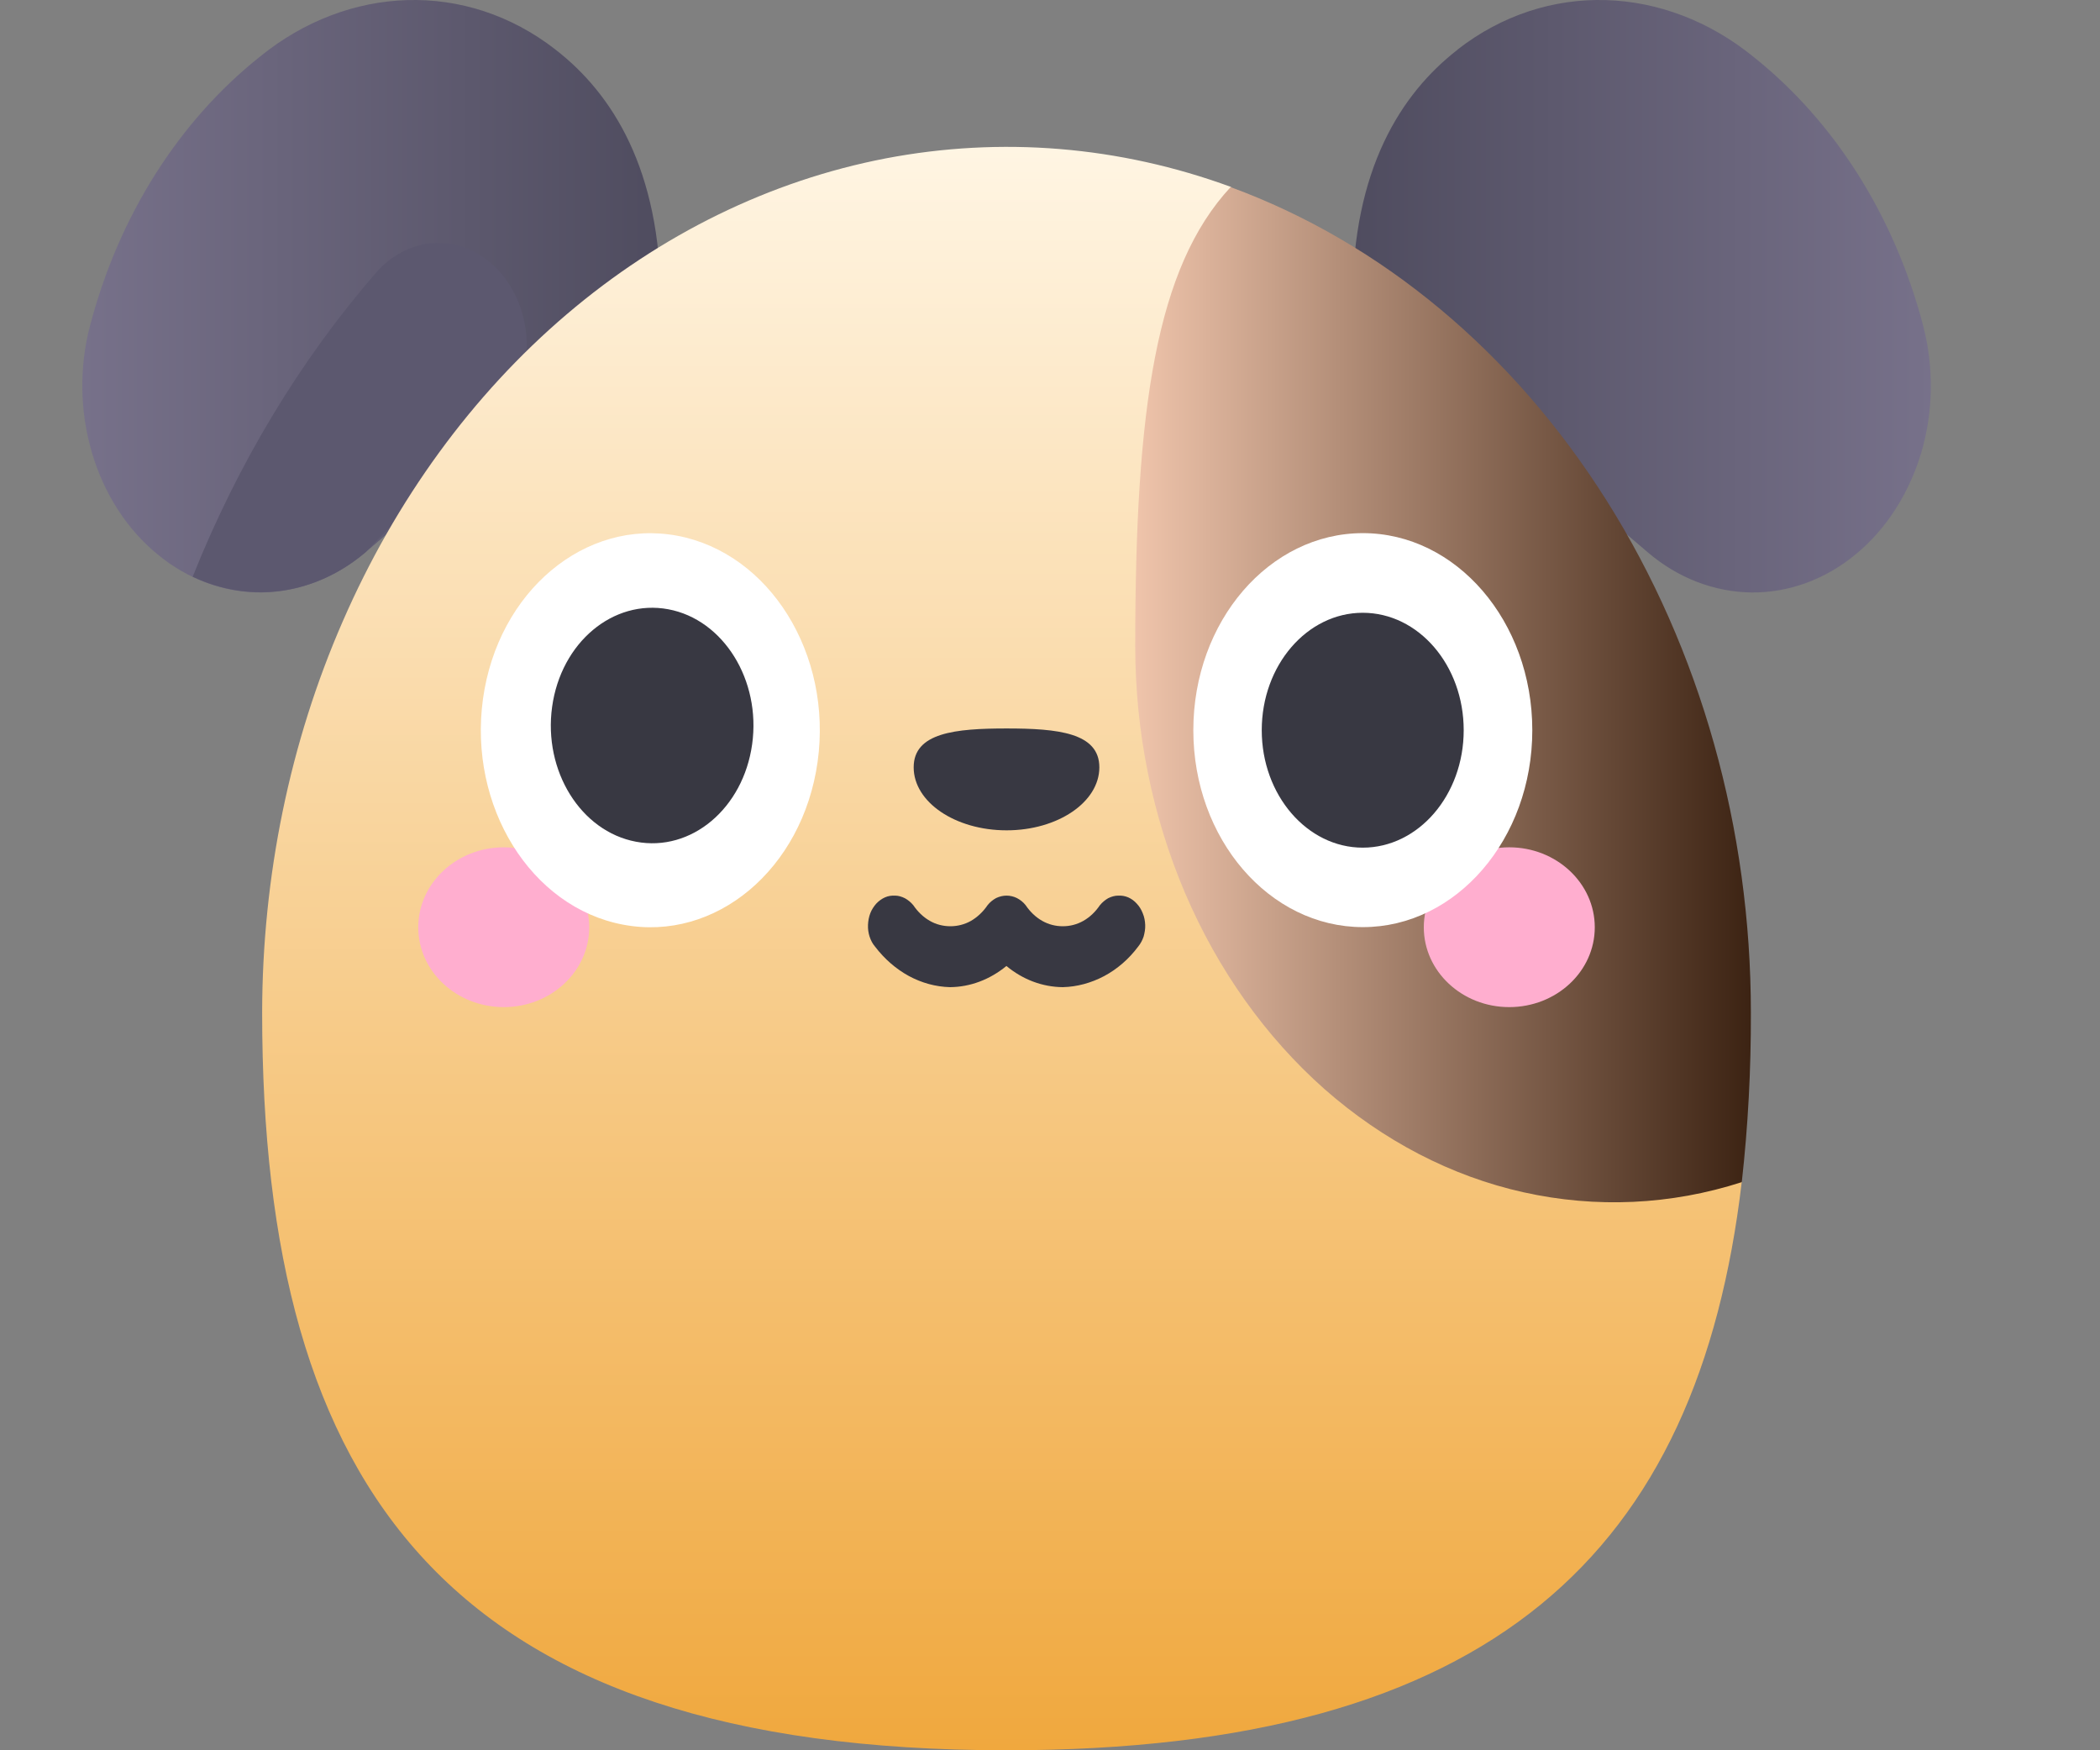 <svg width="12" height="10" viewBox="0 0 12 10" fill="none" xmlns="http://www.w3.org/2000/svg">
<rect x="0" y="0" width="12" height="10" fill="#808080" stroke="none"/>
<path d="M8.329 0.283C8.841 -0.115 9.514 -0.086 10.019 0.324C10.483 0.693 10.825 1.234 10.989 1.859C11.051 2.096 11.048 2.351 10.979 2.585C10.909 2.82 10.778 3.024 10.604 3.167C10.43 3.311 10.221 3.387 10.008 3.385C9.794 3.382 9.587 3.302 9.415 3.155L7.729 1.714C7.729 0.969 8.005 0.535 8.329 0.284V0.283Z" fill="url(#paint0_linear_1_378)"/>
<path d="M3.174 0.283C2.662 -0.115 1.989 -0.086 1.485 0.324C1.021 0.693 0.679 1.234 0.515 1.859C0.452 2.096 0.456 2.351 0.525 2.585C0.594 2.82 0.725 3.024 0.9 3.167C1.074 3.311 1.283 3.387 1.496 3.385C1.71 3.382 1.917 3.302 2.089 3.155L3.775 1.714C3.775 0.969 3.499 0.535 3.175 0.284L3.174 0.283Z" fill="url(#paint1_linear_1_378)"/>
<path d="M2.862 1.56C2.767 1.45 2.638 1.388 2.505 1.388C2.371 1.388 2.242 1.45 2.147 1.56C1.713 2.061 1.359 2.649 1.101 3.295C1.263 3.372 1.438 3.399 1.611 3.375C1.784 3.35 1.949 3.274 2.09 3.154L2.939 2.275C2.996 2.163 3.02 2.032 3.006 1.902C2.992 1.773 2.941 1.652 2.862 1.56Z" fill="#5C586F"/>
<path d="M9.953 6.752C9.704 8.863 8.538 10 5.752 10C2.566 10 1.498 8.515 1.498 5.785C1.499 5.008 1.656 4.242 1.959 3.549C2.261 2.856 2.699 2.255 3.238 1.796C3.777 1.337 4.402 1.032 5.061 0.905C5.721 0.779 6.396 0.834 7.034 1.068L9.953 6.752Z" fill="url(#paint2_linear_1_378)"/>
<path d="M10.005 5.786C10.006 6.11 9.989 6.433 9.953 6.754C9.547 6.885 9.12 6.904 8.706 6.812C8.292 6.72 7.903 6.517 7.567 6.221C7.232 5.924 6.96 5.542 6.772 5.103C6.585 4.664 6.487 4.181 6.487 3.691C6.487 2.329 6.607 1.527 7.032 1.069C7.895 1.386 8.648 2.014 9.182 2.862C9.717 3.711 10.005 4.735 10.005 5.786Z" fill="url(#paint3_linear_1_378)"/>
<path d="M2.879 5.754C3.148 5.754 3.367 5.55 3.367 5.298C3.367 5.046 3.148 4.841 2.879 4.841C2.609 4.841 2.39 5.046 2.39 5.298C2.39 5.55 2.609 5.754 2.879 5.754Z" fill="#FFAECF"/>
<path d="M8.624 5.754C8.894 5.754 9.113 5.55 9.113 5.298C9.113 5.046 8.894 4.841 8.624 4.841C8.355 4.841 8.136 5.046 8.136 5.298C8.136 5.55 8.355 5.754 8.624 5.754Z" fill="#FFAECF"/>
<path d="M4.672 4.353C4.758 3.739 4.399 3.161 3.871 3.061C3.343 2.962 2.846 3.378 2.76 3.992C2.675 4.606 3.033 5.184 3.561 5.283C4.089 5.383 4.586 4.966 4.672 4.353Z" fill="white"/>
<path d="M7.788 5.297C8.322 5.297 8.756 4.793 8.756 4.172C8.756 3.55 8.322 3.046 7.788 3.046C7.253 3.046 6.819 3.55 6.819 4.172C6.819 4.793 7.253 5.297 7.788 5.297Z" fill="white"/>
<path d="M4.298 4.252C4.349 3.886 4.134 3.54 3.819 3.481C3.503 3.422 3.206 3.671 3.155 4.038C3.104 4.405 3.319 4.75 3.634 4.809C3.95 4.869 4.247 4.619 4.298 4.252Z" fill="#383842"/>
<path d="M7.787 4.843C8.106 4.843 8.364 4.542 8.364 4.172C8.364 3.801 8.106 3.501 7.787 3.501C7.469 3.501 7.21 3.801 7.21 4.172C7.21 4.542 7.469 4.843 7.787 4.843Z" fill="#383842"/>
<path d="M6.073 5.64C5.957 5.639 5.845 5.597 5.751 5.519C5.656 5.597 5.544 5.639 5.429 5.64C5.347 5.638 5.267 5.616 5.193 5.576C5.12 5.536 5.054 5.479 5 5.408C4.986 5.392 4.976 5.372 4.969 5.351C4.962 5.329 4.959 5.307 4.96 5.284C4.961 5.261 4.965 5.239 4.973 5.218C4.981 5.197 4.993 5.179 5.007 5.163C5.022 5.147 5.039 5.135 5.057 5.127C5.075 5.119 5.095 5.116 5.115 5.117C5.134 5.117 5.153 5.123 5.171 5.132C5.189 5.142 5.205 5.155 5.219 5.172C5.244 5.209 5.276 5.24 5.313 5.261C5.349 5.282 5.39 5.292 5.431 5.292C5.471 5.292 5.512 5.282 5.549 5.261C5.585 5.24 5.618 5.209 5.643 5.172C5.657 5.154 5.674 5.141 5.692 5.131C5.711 5.122 5.731 5.117 5.752 5.117C5.772 5.117 5.793 5.122 5.811 5.131C5.83 5.141 5.847 5.154 5.861 5.172C5.886 5.209 5.918 5.24 5.955 5.261C5.992 5.282 6.032 5.292 6.073 5.292C6.114 5.292 6.154 5.282 6.191 5.261C6.228 5.24 6.26 5.209 6.285 5.172C6.299 5.155 6.315 5.142 6.332 5.132C6.35 5.123 6.37 5.117 6.389 5.117C6.409 5.116 6.428 5.119 6.447 5.127C6.465 5.135 6.482 5.147 6.496 5.163C6.511 5.179 6.522 5.197 6.53 5.218C6.539 5.239 6.543 5.261 6.544 5.284C6.545 5.307 6.541 5.329 6.535 5.351C6.528 5.372 6.517 5.392 6.504 5.408C6.45 5.48 6.384 5.537 6.309 5.577C6.235 5.616 6.155 5.638 6.073 5.64H6.073Z" fill="#383842"/>
<path d="M6.282 4.384C6.282 4.583 6.044 4.744 5.752 4.744C5.459 4.744 5.221 4.583 5.221 4.384C5.221 4.186 5.459 4.162 5.752 4.162C6.044 4.162 6.282 4.186 6.282 4.384Z" fill="#383842"/>
<defs>
<linearGradient id="paint0_linear_1_378" x1="7.73" y1="1.691" x2="11.034" y2="1.691" gradientUnits="userSpaceOnUse">
<stop stop-color="#4F4C5F"/>
<stop offset="1" stop-color="#77718A"/>
</linearGradient>
<linearGradient id="paint1_linear_1_378" x1="0.47" y1="1.691" x2="3.775" y2="1.691" gradientUnits="userSpaceOnUse">
<stop stop-color="#77718A"/>
<stop offset="1" stop-color="#4F4C5F"/>
</linearGradient>
<linearGradient id="paint2_linear_1_378" x1="5.726" y1="10" x2="5.726" y2="0.839" gradientUnits="userSpaceOnUse">
<stop stop-color="#F0A83E"/>
<stop offset="1" stop-color="#FFF5E3"/>
</linearGradient>
<linearGradient id="paint3_linear_1_378" x1="6.488" y1="3.967" x2="10.006" y2="3.967" gradientUnits="userSpaceOnUse">
<stop stop-color="#EFC4AB"/>
<stop offset="1" stop-color="#3C2313"/>
</linearGradient>
</defs>
</svg>
